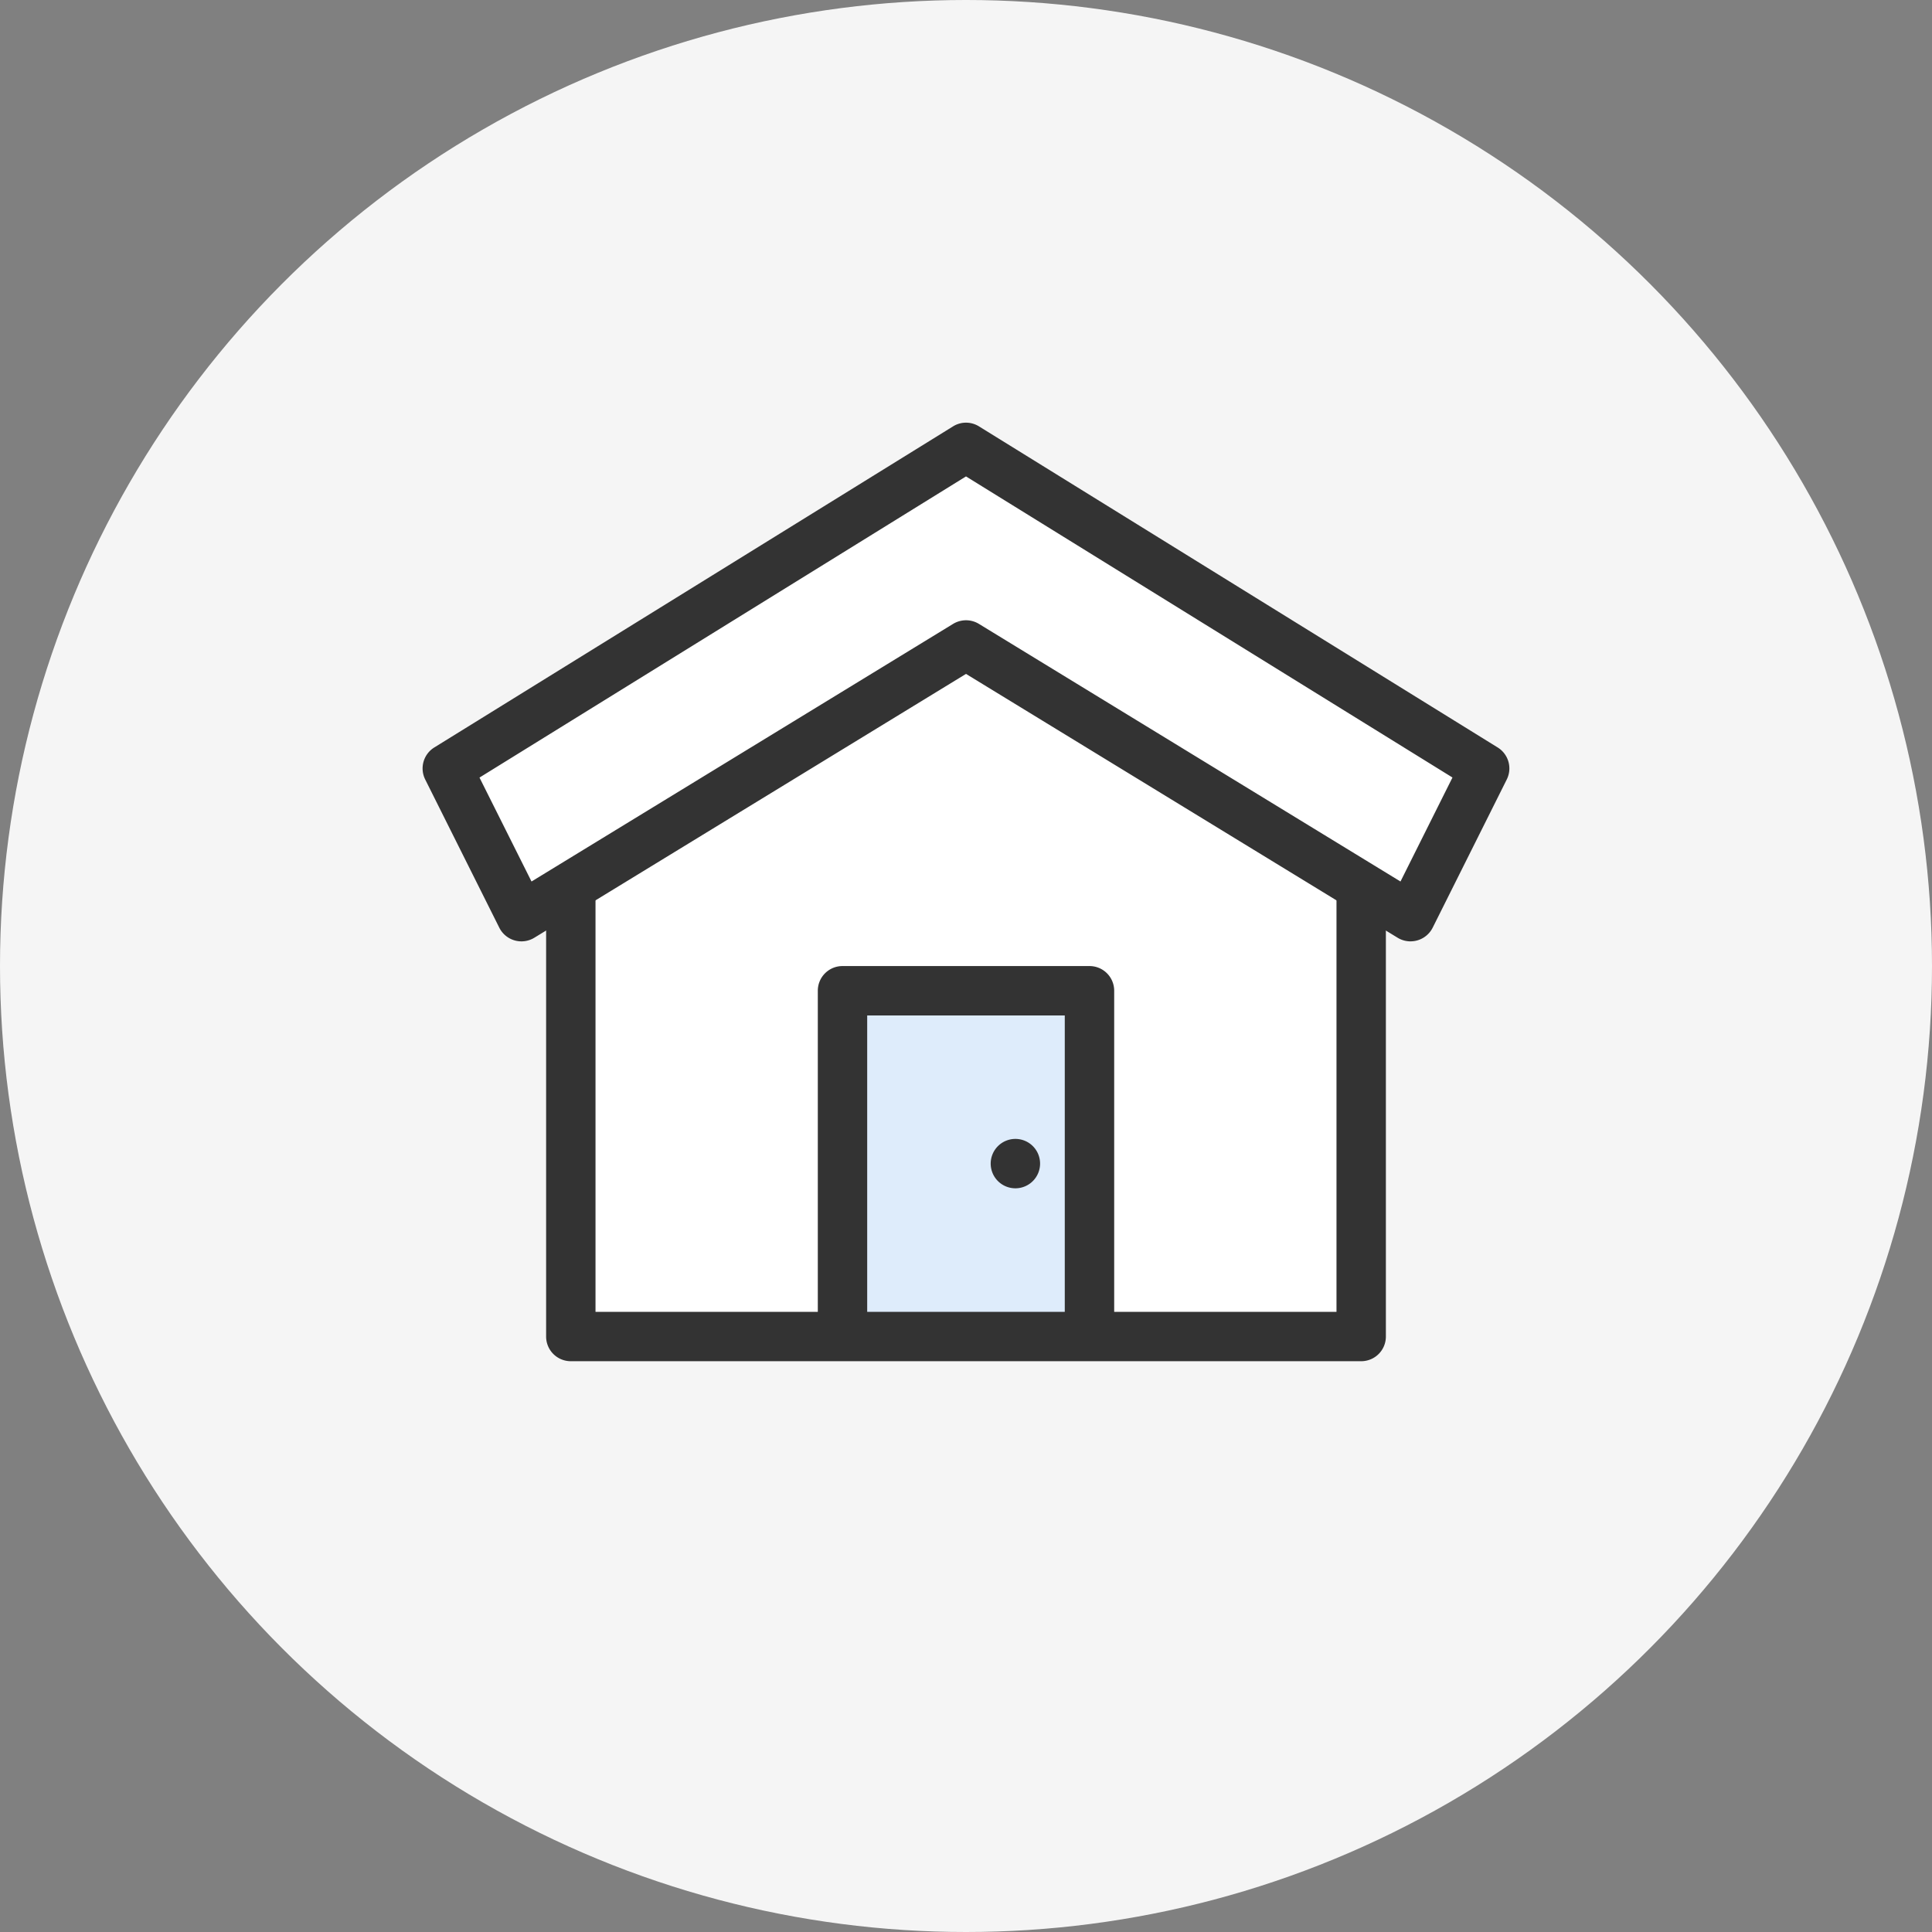 <svg xmlns="http://www.w3.org/2000/svg" width="64" height="64" viewBox="0 0 64 64">
    <rect x="0" y="0" width="64" height="64" fill="#808080" stroke="none"/>
    <defs>
        <clipPath id="mid24j64ia">
            <path data-name="사각형 3513" style="fill:none" d="M0 0h36v36H0z"/>
        </clipPath>
    </defs>
    <g transform="translate(-46 -764)">
        <circle data-name="타원 202" cx="32" cy="32" r="32" transform="translate(46 764)" style="fill:#f5f5f5"/>
        <path data-name="패스 6046" d="M15-1.428-1.714 8.715.429 13h1.285v13.572H28V13h1.429l2.714-4.857z" style="fill:#fff" transform="translate(63 781)"/>
        <g data-name="그룹 13150" transform="translate(60 778.001)" style="clip-path:url(#mid24j64ia)">
            <path data-name="사각형 3514" transform="translate(14.519 19.036)" style="fill:#deecfb" d="M0 0h6.776v10.647H0z"/>
            <path data-name="패스 6043" d="M32.727 17.183a.827.827 0 0 1-.427-.119L18 8.323l-14.3 8.74a.82.82 0 0 1-1.16-.333L.086 11.821a.817.817 0 0 1 .3-1.061L17.57.124a.812.812 0 0 1 .861 0L35.613 10.76a.817.817 0 0 1 .3 1.061l-2.454 4.909a.82.82 0 0 1-.731.452M18 6.546a.819.819 0 0 1 .426.119L32.393 15.2l1.722-3.445L18 1.781 1.884 11.757 3.607 15.2l13.966-8.534a.828.828 0 0 1 .427-.12" style="fill:#333"/>
            <path data-name="패스 6044" d="M32 18a.817.817 0 0 0-.818.818v13.91h-7.364V22.092a.817.817 0 0 0-.818-.818h-8.182a.817.817 0 0 0-.818.818v10.636H6.636V18.819a.818.818 0 0 0-1.636 0v14.727a.817.817 0 0 0 .818.818H32a.817.817 0 0 0 .818-.818V18.819A.817.817 0 0 0 32 18m-16.364 4.91h6.545v9.818h-6.545z" transform="translate(-.909 -3.273)" style="fill:#333"/>
            <path data-name="패스 6045" d="M24.636 29.819a.818.818 0 1 1-.818-.819.817.817 0 0 1 .818.818" transform="translate(-4.182 -5.273)" style="fill:#333"/>
        </g>
    </g>
</svg>

